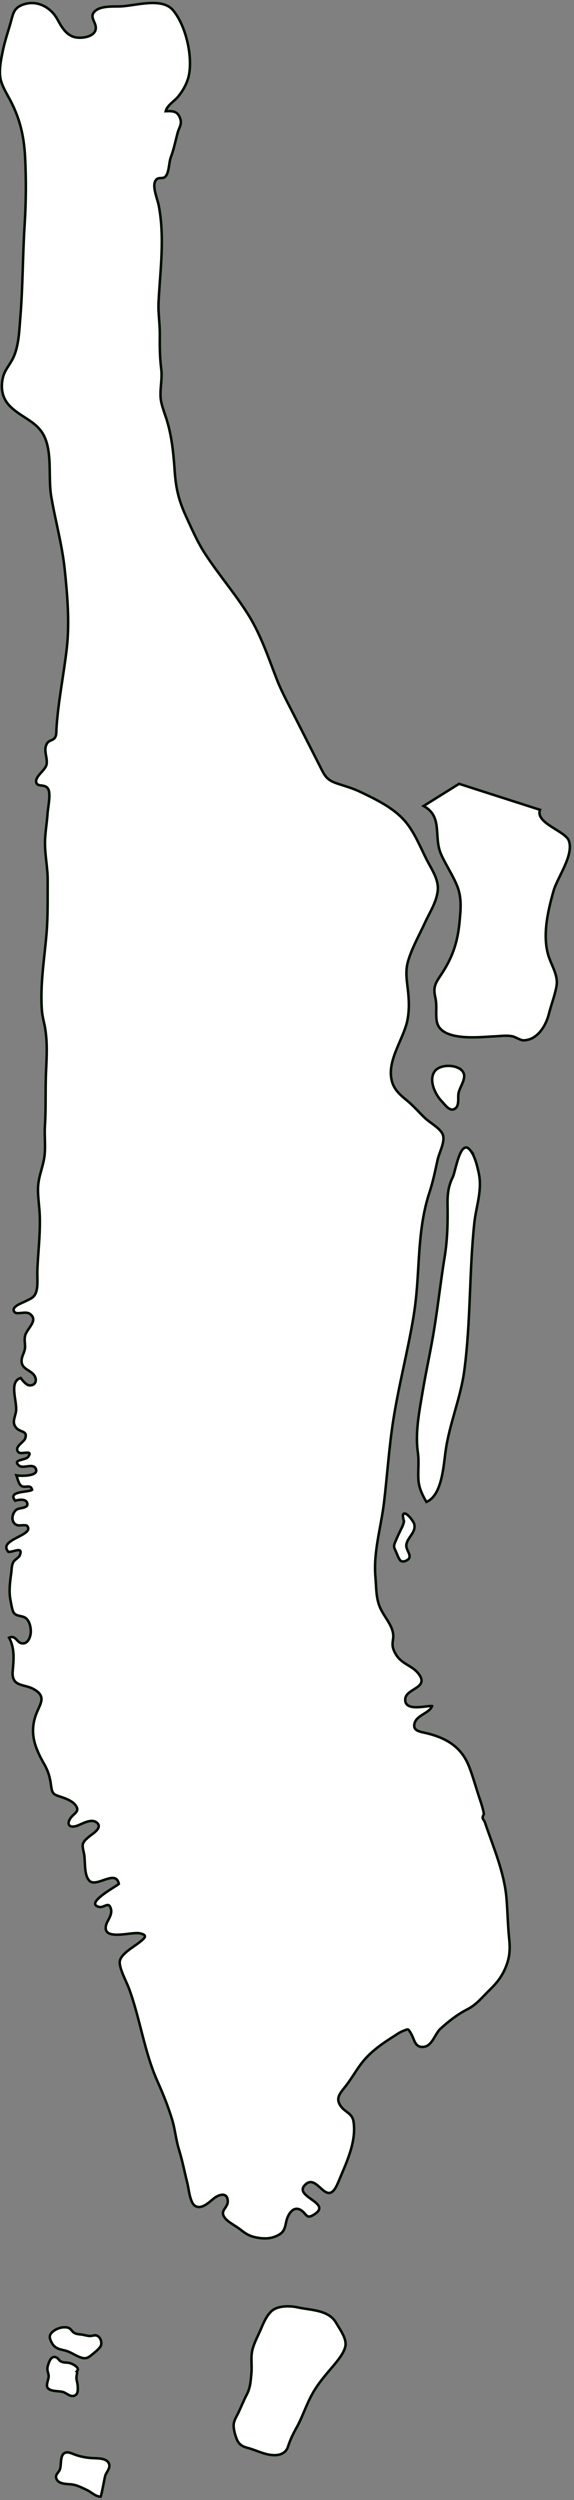 <?xml version="1.0" encoding="UTF-8" standalone="no"?>
<svg
   xmlns:dc="http://purl.org/dc/elements/1.1/"
   xmlns:cc="http://creativecommons.org/ns#"
   xmlns:rdf="http://www.w3.org/1999/02/22-rdf-syntax-ns#"
   xmlns:svg="http://www.w3.org/2000/svg"
   xmlns="http://www.w3.org/2000/svg"
   xmlns:sodipodi="http://sodipodi.sourceforge.net/DTD/sodipodi-0.dtd"
   xmlns:inkscape="http://www.inkscape.org/namespaces/inkscape"
   xml:space="preserve"
   enable-background="new 0 0 1999.709 1977.598"
   viewBox="0 0 49.57 215.691"
   height="215.691"
   width="49.57"
   y="0px"
   x="0px"
   sodipodi:docname="10e3 - B Manhattan.svg"
   inkscape:version="1.0 (4035a4fb49, 2020-05-01)"
   id="katman_1"
   version="1.1"><rect x="0" y="0" width="49.57" height="215.691" fill="#808080" stroke="none"/>
<defs
   id="defs3">
	
	
		<inkscape:perspective
   inkscape:persp3d-origin="249.99999 : -1597.1066 : 1"
   id="perspective144"
   inkscape:vp_z="499.99998 : -1514.7066 : 1"
   sodipodi:type="inkscape:persp3d"
   inkscape:vp_x="0 : -1514.7066 : 1"
   inkscape:vp_y="0 : 1000 : 0">
		</inkscape:perspective>

	
	

		
		
		
		
		
		
		
		
		
		
		
			
		
		
		
		
		
		
		
		
		
		
		
		
		
		
		
		
		
		
		
		
		
		
		
		
		
		
		
		
		
		
		
		
		
		
		
		
		
		
		
		
		
		
		
	</defs>

<sodipodi:namedview
   inkscape:document-rotation="0"
   inkscape:current-layer="katman_1"
   inkscape:window-maximized="1"
   inkscape:window-y="-8"
   inkscape:window-x="-8"
   inkscape:window-height="705"
   inkscape:window-width="1366"
   inkscape:pageshadow="2"
   inkscape:pageopacity="0"
   id="namedview138"
   showgrid="false"
   inkscape:zoom="0.76152918"
   gridtolerance="10"
   bordercolor="#666666"
   guidetolerance="10"
   inkscape:cx="-140.75956"
   inkscape:cy="172.52447"
   borderopacity="1"
   pagecolor="#ffffff"
   objecttolerance="10">
	</sodipodi:namedview>




<g
   transform="matrix(0.195,-0.099,0.099,0.195,-97.499,38.783)"
   id="g1147"><path
     id="path82"
     fill="#4daf4a"
     stroke="#d0c0a0"
     stroke-width="3"
     stroke-miterlimit="10"
     d="m 536.906,78.188 c 1.777,7.582 -1.148,19.387 -5.84,25.516 -2.008,2.604 -4.941,4.584 -7.91,5.867 -2.176,0.924 -5.309,1.057 -6.859,2.867 2.469,1.156 4.188,1.98 3.82,5.014 -0.293,2.572 -1.977,3 -3.621,4.879 -2.176,2.439 -4.223,5.045 -6.629,7.221 -1.586,1.484 -3,4.484 -4.813,5.572 -2.102,1.283 -2.902,-1.553 -5.043,0.131 -2.012,1.549 -2.344,6.857 -3.035,9.201 -3.625,12.428 -10.883,22.684 -17.254,33.791 -2.141,3.729 -3.363,7.781 -5.34,11.605 -2.102,4.055 -4.086,7.979 -5.637,12.299 -1.277,3.592 -3.586,6.232 -5.176,9.629 -1.223,2.572 -1.52,6.164 -1.969,9.068 0,0.066 -0.047,0.164 -0.047,0.23 -1.109,6.527 -3.453,12.691 -6.066,18.859 -2.707,6.297 -4.027,11.014 -4.355,17.938 -0.234,5.668 -0.621,11.604 0,17.309 1.086,10.055 3.586,19.914 4.391,30 0.691,9.199 -0.734,18.299 -1.613,27.432 -0.457,5.08 -0.293,10.252 -0.293,15.363 0,4.088 0,8.145 0,12.232 0,3.395 0,6.824 0,10.219 0,3.824 -0.164,5.77 2.469,8.605 2.438,2.57 4.977,4.748 7.156,7.615 4.523,5.904 9.293,12.1 10.754,19.354 1.055,5.176 0.527,11.012 0.527,16.387 0,4.484 0.824,9.428 -1.883,13.221 -2.539,3.627 -6.293,5.736 -9.656,8.375 -4.449,3.561 -9.367,6.725 -13.285,10.912 -3.066,3.332 -4.023,7.453 -5.672,11.539 -1.316,3.297 -2.836,6.266 -5.012,9.037 -4.914,6.164 -15.07,10.68 -16.414,19.221 -0.5,3.1 0.688,6 1.91,8.734 1.387,3.133 2.113,6.266 3.238,9.465 0.859,2.504 3.398,6.068 3.367,8.736 -0.043,3.068 -4.359,5.867 -6.242,8.143 -2.898,3.529 -5.602,6.988 -8.836,10.189 -7.555,7.516 -12.691,16.484 -18.035,25.615 -3.066,5.244 -6.129,10.289 -9.754,15.232 -8.082,10.98 -17.305,21.332 -25.355,32.439 -6.496,8.969 -12.168,18.598 -18.332,27.828 -5.508,8.176 -12.496,15.297 -16.223,24.527 -1.586,3.957 -3.754,7.754 -3.824,12.074 -0.094,4.646 1.648,9.23 -1.121,12.992 -1.441,2.012 -1.777,3.098 -1.648,5.703 0.266,4.451 3.535,6.66 4.418,10.451 1.813,7.686 -6.727,3.297 -9.039,6.893 -2.871,4.551 6.367,6.133 8.105,7.352 -2.047,2.045 -6.785,0.428 -9.121,2.836 -2.441,2.537 0.727,4.252 2.758,6.068 5.914,5.176 9.363,10.881 8.637,18.824 -0.402,4.252 -1.285,8.408 -1.918,12.66 -0.367,2.34 -0.699,5.012 -1.391,6.893 0,0.031 -0.914,0.586 -1.086,1.082 -0.199,0.561 0.094,1.354 0,1.918 -1.484,10.283 -2.082,21.131 -6.035,30.791 -2.047,4.98 -4.414,9.855 -6.328,14.836 -1.52,3.992 -3.402,6.855 -6.664,9.529 -2.871,2.34 -5.604,3.59 -9.131,4.68 -3.791,1.156 -7.32,2.867 -11.34,2.867 -4.389,0 -8.637,0.824 -12.992,2.012 -2.904,0.793 -6.033,4.68 -9.264,3.363 -3.168,-1.25 -1.844,-4.219 -1.98,-6.758 -0.164,-2.637 0,-2.242 -2.504,-2.506 -1.484,-0.131 -2.928,0.133 -4.352,0.264 -4.648,0.43 -9.426,1.09 -13.748,2.77 -4.389,1.68 -8.178,4.547 -12.465,6.428 -2.932,1.32 -5.34,2.375 -4.584,6.199 0.496,2.668 2.637,4.221 1.717,7.221 -2.473,7.918 -10.389,13.711 -16.416,18.891 -8.836,7.52 -5.309,-6.914 -11.672,-5.242 -7.02,1.879 5.906,11.012 -1.912,12.09 -4.389,0.59 -2.869,-1.313 -4.389,-3.859 -1.912,-3.125 -5.572,-0.625 -7.219,1.449 -2.109,2.629 -3,3.621 -6.793,3.234 -2.764,-0.293 -5.34,-1.914 -7.449,-3.75 -1.516,-1.352 -2.41,-2.934 -3.234,-4.754 -0.889,-2.012 -2.869,-4.609 -3.359,-6.582 -1.025,-4.156 2.635,-3.199 3.887,-5.773 1.648,-3.459 -1.973,-3.955 -4.219,-3.523 -2.377,0.461 -6.758,2.008 -8.213,-0.893 -1.02,-2.076 0.92,-7.023 1.385,-8.967 1.055,-4.617 2.307,-8.934 3.1,-13.549 0.691,-4.057 2.271,-7.816 2.967,-11.867 0.922,-5.275 1.385,-10.553 1.648,-15.92 0.625,-12.893 5.18,-25.389 6.592,-38.148 0.264,-2.637 0.133,-8.408 1.447,-10.648 1.484,-2.539 7.285,-2.768 10.086,-3.297 2.738,-0.527 5.043,-0.922 1.914,-3.295 -2.738,-2.045 -14.672,-3.824 -10.154,-8.869 1.15,-1.283 3.951,-2.371 4.482,-4.582 0.789,-3.594 -2.176,-1.484 -3.914,-3.102 -4.121,-3.791 9.59,-3.992 11.207,-4.451 1.648,-5.932 -8.836,-2.439 -9.855,-6.529 -0.793,-3.168 2.275,-7.582 3.031,-10.451 0.859,-3.264 0.793,-4.088 4.721,-4.947 1.811,-0.428 6.66,-0.625 5.244,-3.66 -1.188,-2.572 -5.602,-2.012 -7.748,-2.375 -2.908,-0.496 -3.264,-2.441 -0.564,-3.857 2.08,-1.088 4.813,-0.496 3.855,-4.119 -0.459,-1.752 -2.305,-3.824 -3.656,-5.145 -2.078,-2.08 -2.41,-2.504 -1.355,-5.572 1.023,-2.867 1.584,-5.307 1.453,-8.504 -0.365,-7.287 0.066,-13.553 5.738,-19.023 3.332,-3.201 7.516,-4.453 3.789,-9.756 -2.371,-3.43 -7.385,-4.549 -3.988,-9.957 2.309,-3.691 4.813,-7.516 4.648,-12.332 2.768,0.133 1.883,2.836 3.295,4.088 1.846,1.648 4.121,-0.195 5.178,-1.879 0.955,-1.484 1.814,-4.354 0.891,-6.168 -0.787,-1.549 -2.836,-2.045 -3.23,-3.857 -0.234,-1.119 0.691,-3.723 0.986,-4.844 0.988,-3.727 3.264,-6.891 5.408,-10.023 0.859,-1.285 1.289,-2.309 2.545,-3.195 0.855,-0.561 2.764,-0.594 3.291,-1.09 3.264,-2.738 -1.645,-2.34 -3.26,-3.33 -1.813,-6.496 12.693,-0.857 11.176,-5.969 -1.352,-1.32 -3.691,-1.02 -4.057,-3.332 -0.295,-1.912 1.518,-3.855 3.293,-4.119 1.484,-0.236 4.617,1.943 4.943,-0.561 0.201,-1.717 -2.504,-2.604 -3.822,-2.805 -1.156,-5.008 6.168,-0.496 7.879,-0.822 0.564,-2.41 -2.107,-1.713 -3.031,-3.234 -0.729,-1.154 -0.033,-3.426 0.096,-4.646 1.023,0.824 8.08,4.68 8.012,0.988 -0.068,-2.473 -4.549,-1.977 -5.373,-4.021 -1.32,-3.363 3.129,-0.627 4.754,-1.383 3.422,-1.68 -2.014,-1.945 -2.504,-3.297 -0.957,-2.734 3.559,-2.604 4.715,-3.66 2.539,-2.307 -0.625,-3 -1.188,-5.406 -0.588,-2.504 1.088,-3.594 2.604,-5.441 2.541,-3.031 2.74,-12.195 7.881,-11.275 0.164,1.057 0.691,3.463 1.615,4.057 1.748,1.184 3.396,0.23 3.627,-1.617 0.426,-3.297 -3.955,-5.207 -1.582,-8.805 0.955,-1.414 2.535,-2.074 3.459,-3.855 0.693,-1.352 0.955,-2.668 1.98,-3.855 1.979,-2.309 7.611,-2.9 5.572,-6.855 -0.92,-1.781 -4.68,-1.945 -5.045,-3.297 -0.66,-2.637 4.189,-1.912 5.504,-1.912 2.473,0 4.025,0.332 5.705,-1.385 1.719,-1.746 2.836,-4.715 3.992,-6.891 3.428,-6.232 7.516,-12.199 10.582,-18.66 1.682,-3.465 2.801,-7.289 4.648,-10.717 2.176,-3.955 5.34,-6.264 7.813,-9.822 2.309,-3.332 3.625,-7.254 5.668,-10.717 3.695,-6.26 6.695,-12.92 10.289,-19.252 2.768,-4.881 5.307,-9.264 7.09,-14.605 0.82,-2.504 1.18,-4.914 2.203,-7.352 3.73,-9 9.895,-17.439 15.039,-25.684 3.789,-6.068 6.895,-12.559 10.152,-18.891 2.145,-4.121 3.363,-8.705 5.375,-12.893 1.777,-3.793 4.391,-7.084 6.531,-10.682 1.117,-1.943 4.754,-6.295 4.645,-8.57 -0.063,-2.637 -3.75,-2.441 -2.961,-4.68 0.785,-2.209 5.375,-2.408 6.824,-4.32 1.715,-2.277 1.191,-5.908 4.191,-7.416 0.984,-0.496 2.246,0.096 3.234,-0.332 1.25,-0.529 1.75,-1.912 2.41,-3.033 5.379,-9.131 12.098,-17.508 18.004,-26.439 5.668,-8.604 9.727,-18.664 13.391,-28.225 3.492,-9.199 5.344,-18.664 8.242,-27.992 2.215,-7.02 7.781,-14.406 8.25,-21.76 0.422,-6.791 -4.32,-10.68 -6.531,-16.879 -1.387,-3.893 -0.625,-7.484 1.719,-10.779 2.082,-2.934 4.059,-3.496 6.82,-5.309 4.855,-3.133 8.016,-9.197 10.984,-13.98 6.293,-10.252 11.672,-21 17.762,-31.32 4.648,-7.879 8.707,-15.695 12.402,-24 3.238,-7.32 4.918,-13.916 4.918,-21.891 0,-3.102 -0.418,-6.66 0.297,-9.629 0.824,-3.428 3.621,-6.957 5.762,-9.629 2.582,-3.295 5.672,-6.199 8.438,-9.264 1.945,-2.143 3.266,-3.855 6.43,-3.627 6.066,0.395 9.891,5.604 10.109,11.242 0.133,3.361 0.164,6.926 2.75,9.365 1.844,1.713 6.625,3.561 8.734,1.385 1.98,-2.012 -0.125,-5.441 2.805,-6.629 3.328,-1.32 8.043,1.844 10.879,3.031 5.273,2.251 15.659,4.03 17.175,10.427 z"
     style="fill:#ffffff;fill-opacity:1;stroke:#000e00;stroke-width:1;stroke-miterlimit:9.16;stroke-dasharray:none;stroke-opacity:1" /><path
     id="path84"
     fill="#4daf4a"
     stroke="#d0c0a0"
     stroke-width="3"
     stroke-miterlimit="10"
     d="m 523.324,425.094 c -4.121,3.857 5.145,11.938 4.645,16.025 -0.73,6 -10.613,10.879 -14.336,14.904 -5.641,6.1 -11.641,13.32 -13.289,21.332 -0.824,4.082 -0.07,8.967 -2.473,12.395 -2.105,2.969 -5.41,5.9 -7.848,8.705 -2.43,2.803 -6.297,5.572 -10.25,5.572 -1.121,0 -2.254,-0.232 -3.371,-0.758 -1.25,-0.627 -2.211,-2.672 -3.363,-3.527 -1.914,-1.451 -4.223,-2.176 -6.363,-3.168 -5.18,-2.34 -19.848,-7.648 -17.477,-15.496 0.957,-3.1 2.91,-5.34 3.738,-8.637 1.055,-4.082 2.406,-4.947 6.066,-6.99 7.414,-4.156 11.934,-8.805 16.285,-15.793 2.539,-4.02 4.844,-7.748 5.266,-12.561 0.406,-4.65 -0.23,-9.395 0,-14.047 0.406,-7.617 7.484,-12.824 2.473,-20.113 l 16.453,-1.447 z"
     style="fill:#ffffff;fill-opacity:1;stroke:#000e00;stroke-width:1;stroke-miterlimit:9.16;stroke-dasharray:none;stroke-opacity:1" /><path
     id="path86"
     fill="#4daf4a"
     stroke="#d0c0a0"
     stroke-width="3"
     stroke-miterlimit="10"
     d="m 449.242,502.774 c 1.117,3.43 -3.461,5.145 -5.273,7.518 -1.082,1.416 -1.883,4.881 -4.352,4.748 -2.105,-0.133 -2.414,-3.297 -2.93,-4.945 -1.121,-3.459 -0.957,-9.824 2.801,-11.803 3.094,-1.653 8.699,1.216 9.754,4.482 z"
     style="fill:#ffffff;fill-opacity:1;stroke:#000e00;stroke-width:1;stroke-miterlimit:9.16;stroke-dasharray:none;stroke-opacity:1" /><path
     id="path90"
     fill="#4daf4a"
     stroke="#d0c0a0"
     stroke-width="3"
     stroke-miterlimit="10"
     d="m 437.961,532.348 c 0.133,0.66 0.203,1.352 0.203,2.078 0,2.441 -0.695,5.209 -1.227,7.289 -1.684,6.793 -6.785,11.244 -10.484,16.912 -10.609,16.352 -18.898,34.16 -29.965,50.248 -6.074,8.836 -14.543,15.859 -20.746,24.664 -3.398,4.813 -9.328,15.297 -16.027,14.703 -0.164,-3.1 -0.121,-5.969 0.957,-8.738 1.414,-3.496 3.625,-6.529 4.848,-10.09 2.582,-7.648 7.977,-14.406 12.824,-20.967 4.914,-6.66 10.223,-13.025 15.094,-19.752 5.578,-7.648 10.813,-15.629 16.418,-23.309 4.285,-5.836 7.516,-12 10.648,-18.428 0.824,-1.68 1.75,-3.201 2.77,-4.584 1.055,-1.352 2.266,-2.572 3.75,-3.66 1.808,-1.292 9.655,-12.53 10.937,-6.366 z"
     style="fill:#ffffff;fill-opacity:1;stroke:#000e00;stroke-width:1;stroke-miterlimit:9.16;stroke-dasharray:none;stroke-opacity:1" /><path
     id="path92"
     fill="#4daf4a"
     stroke="#d0c0a0"
     stroke-width="3"
     stroke-miterlimit="10"
     d="m 348.387,650.938 c 0,0 0,0 0,-0.031 0.238,-0.924 0.492,-2.275 1.082,-2.504 1.453,-0.592 2.25,4.385 2.02,5.441 -0.789,3.422 -4.945,3.422 -6.566,6.031 -0.863,1.352 -0.094,3.791 -1.117,4.916 -0.734,0.791 -3.039,0.66 -3.59,-0.332 -0.527,-0.955 -0.074,-3.428 -0.074,-4.553 0,-1.844 0.328,-2.207 1.754,-3.395 1.191,-1.025 2.387,-1.945 3.594,-2.869 0.916,-0.69 2.369,-1.647 2.897,-2.704 z"
     style="fill:#ffffff;fill-opacity:1;stroke:#000e00;stroke-width:1;stroke-miterlimit:9.16;stroke-dasharray:none;stroke-opacity:1" /><path
     id="path94"
     fill="#4daf4a"
     stroke="#d0c0a0"
     stroke-width="3"
     stroke-miterlimit="10"
     d="m 181.328,920.895 c 0.1,2.047 0.559,4.98 0.131,7.355 -0.164,0.918 -0.496,1.746 -0.988,2.438 -1.68,2.211 -5.412,3.793 -7.879,4.848 -4.252,1.781 -8.309,3.395 -12.205,6 -4.32,2.867 -7.748,6.527 -12.035,9.363 -2.408,1.617 -4.184,3.035 -6.232,5.082 -1.484,1.445 -3.66,1.559 -5.576,0.695 -3.623,-1.586 -5.867,-5.086 -8.736,-7.645 -1.646,-1.484 -2.412,-2.746 -2.248,-4.98 0.164,-1.715 0.594,-3.953 1.416,-5.504 0.857,-1.582 2.541,-2.473 3.957,-3.574 2.043,-1.582 3.951,-3.285 6.035,-4.766 2.604,-1.816 3.957,-4.25 5.604,-6.859 1.645,-2.637 2.504,-5.75 4.586,-8.086 1.879,-2.102 4.318,-3.75 6.496,-5.57 1.943,-1.648 4.25,-3.594 6.727,-4.391 3.332,-1.082 7.721,1.254 10.191,3.293 4.063,3.336 10.459,6.336 10.756,12.301 z"
     style="fill:#ffffff;fill-opacity:1;stroke:#000e00;stroke-width:1;stroke-miterlimit:9.16;stroke-dasharray:none;stroke-opacity:1" /><path
     id="path96"
     fill="#4daf4a"
     stroke="#d0c0a0"
     stroke-width="3"
     stroke-miterlimit="10"
     d="m 94.519,882.356 c 1.484,1.148 0.992,3.984 -0.496,4.781 -1.416,0.75 -3.424,1.082 -4.912,1.414 -1.885,0.422 -2.932,-0.035 -4.188,-1.453 -1.553,-1.715 -2.309,-3.527 -4.121,-5.043 -1.879,-1.551 -3.131,-2.605 -3.164,-5.145 0,-1.586 0.133,-2.867 1.912,-3.461 1.98,-0.625 4.516,-0.297 6.199,0.957 1.152,0.895 0.893,1.551 1.316,2.707 0.533,1.313 1.781,1.809 2.836,2.602 0.793,0.586 1.453,1.281 2.309,1.75 0.657,0.395 1.782,0.492 2.309,0.891 z"
     style="fill:#ffffff;fill-opacity:1;stroke:#000e00;stroke-width:1;stroke-miterlimit:9.16;stroke-dasharray:none;stroke-opacity:1" /><path
     id="path98"
     fill="#4daf4a"
     stroke="#d0c0a0"
     stroke-width="3"
     stroke-miterlimit="10"
     d="m 81.463,891.555 0.033,0.031 c -0.365,0.855 -1.189,1.617 -1.553,2.473 -0.332,0.891 -0.459,1.848 -0.824,2.703 -0.592,1.391 -1.389,3.297 -3.131,2.934 -1.648,-0.363 -2.086,-2.246 -3.168,-3.297 -1.221,-1.152 -4.156,-2.246 -4.648,-4.02 -0.365,-1.414 1.68,-2.836 2.307,-3.922 0.588,-1.023 0.461,-2.082 0.957,-3 0.396,-0.781 1.385,-1.719 2.043,-2.266 1.221,-0.988 2.572,-1.285 3.332,0.164 0.396,0.75 0.26,1.414 0.824,2.078 0.66,0.758 1.648,1.195 2.436,1.754 0.796,0.548 3.335,3.673 1.392,4.368 z"
     style="fill:#ffffff;fill-opacity:1;stroke:#000e00;stroke-width:1;stroke-miterlimit:9.16;stroke-dasharray:none;stroke-opacity:1" /><path
     id="path100"
     fill="#4daf4a"
     stroke="#d0c0a0"
     stroke-width="3"
     stroke-miterlimit="10"
     d="m 76.119,928.973 c 0.529,2.375 -1.813,3.066 -3.236,4.25 -0.496,0.398 -5.207,6.727 -5.539,6.727 -1.781,-0.984 -2.438,-3.297 -3.629,-4.813 -1.447,-1.813 -2.703,-3.727 -4.748,-4.934 -1.584,-0.957 -4.088,-2.254 -3.986,-4.32 0.063,-1.918 1.779,-1.754 2.967,-2.871 1.279,-1.254 2.145,-4.086 3.893,-4.754 1.68,-0.66 3,1.254 3.955,2.277 1.484,1.586 3.232,2.965 5.08,4.086 1.583,0.958 4.819,2.344 5.243,4.352 z"
     style="fill:#ffffff;fill-opacity:1;stroke:#000e00;stroke-width:1;stroke-miterlimit:9.16;stroke-dasharray:none;stroke-opacity:1" /></g>
</svg>

